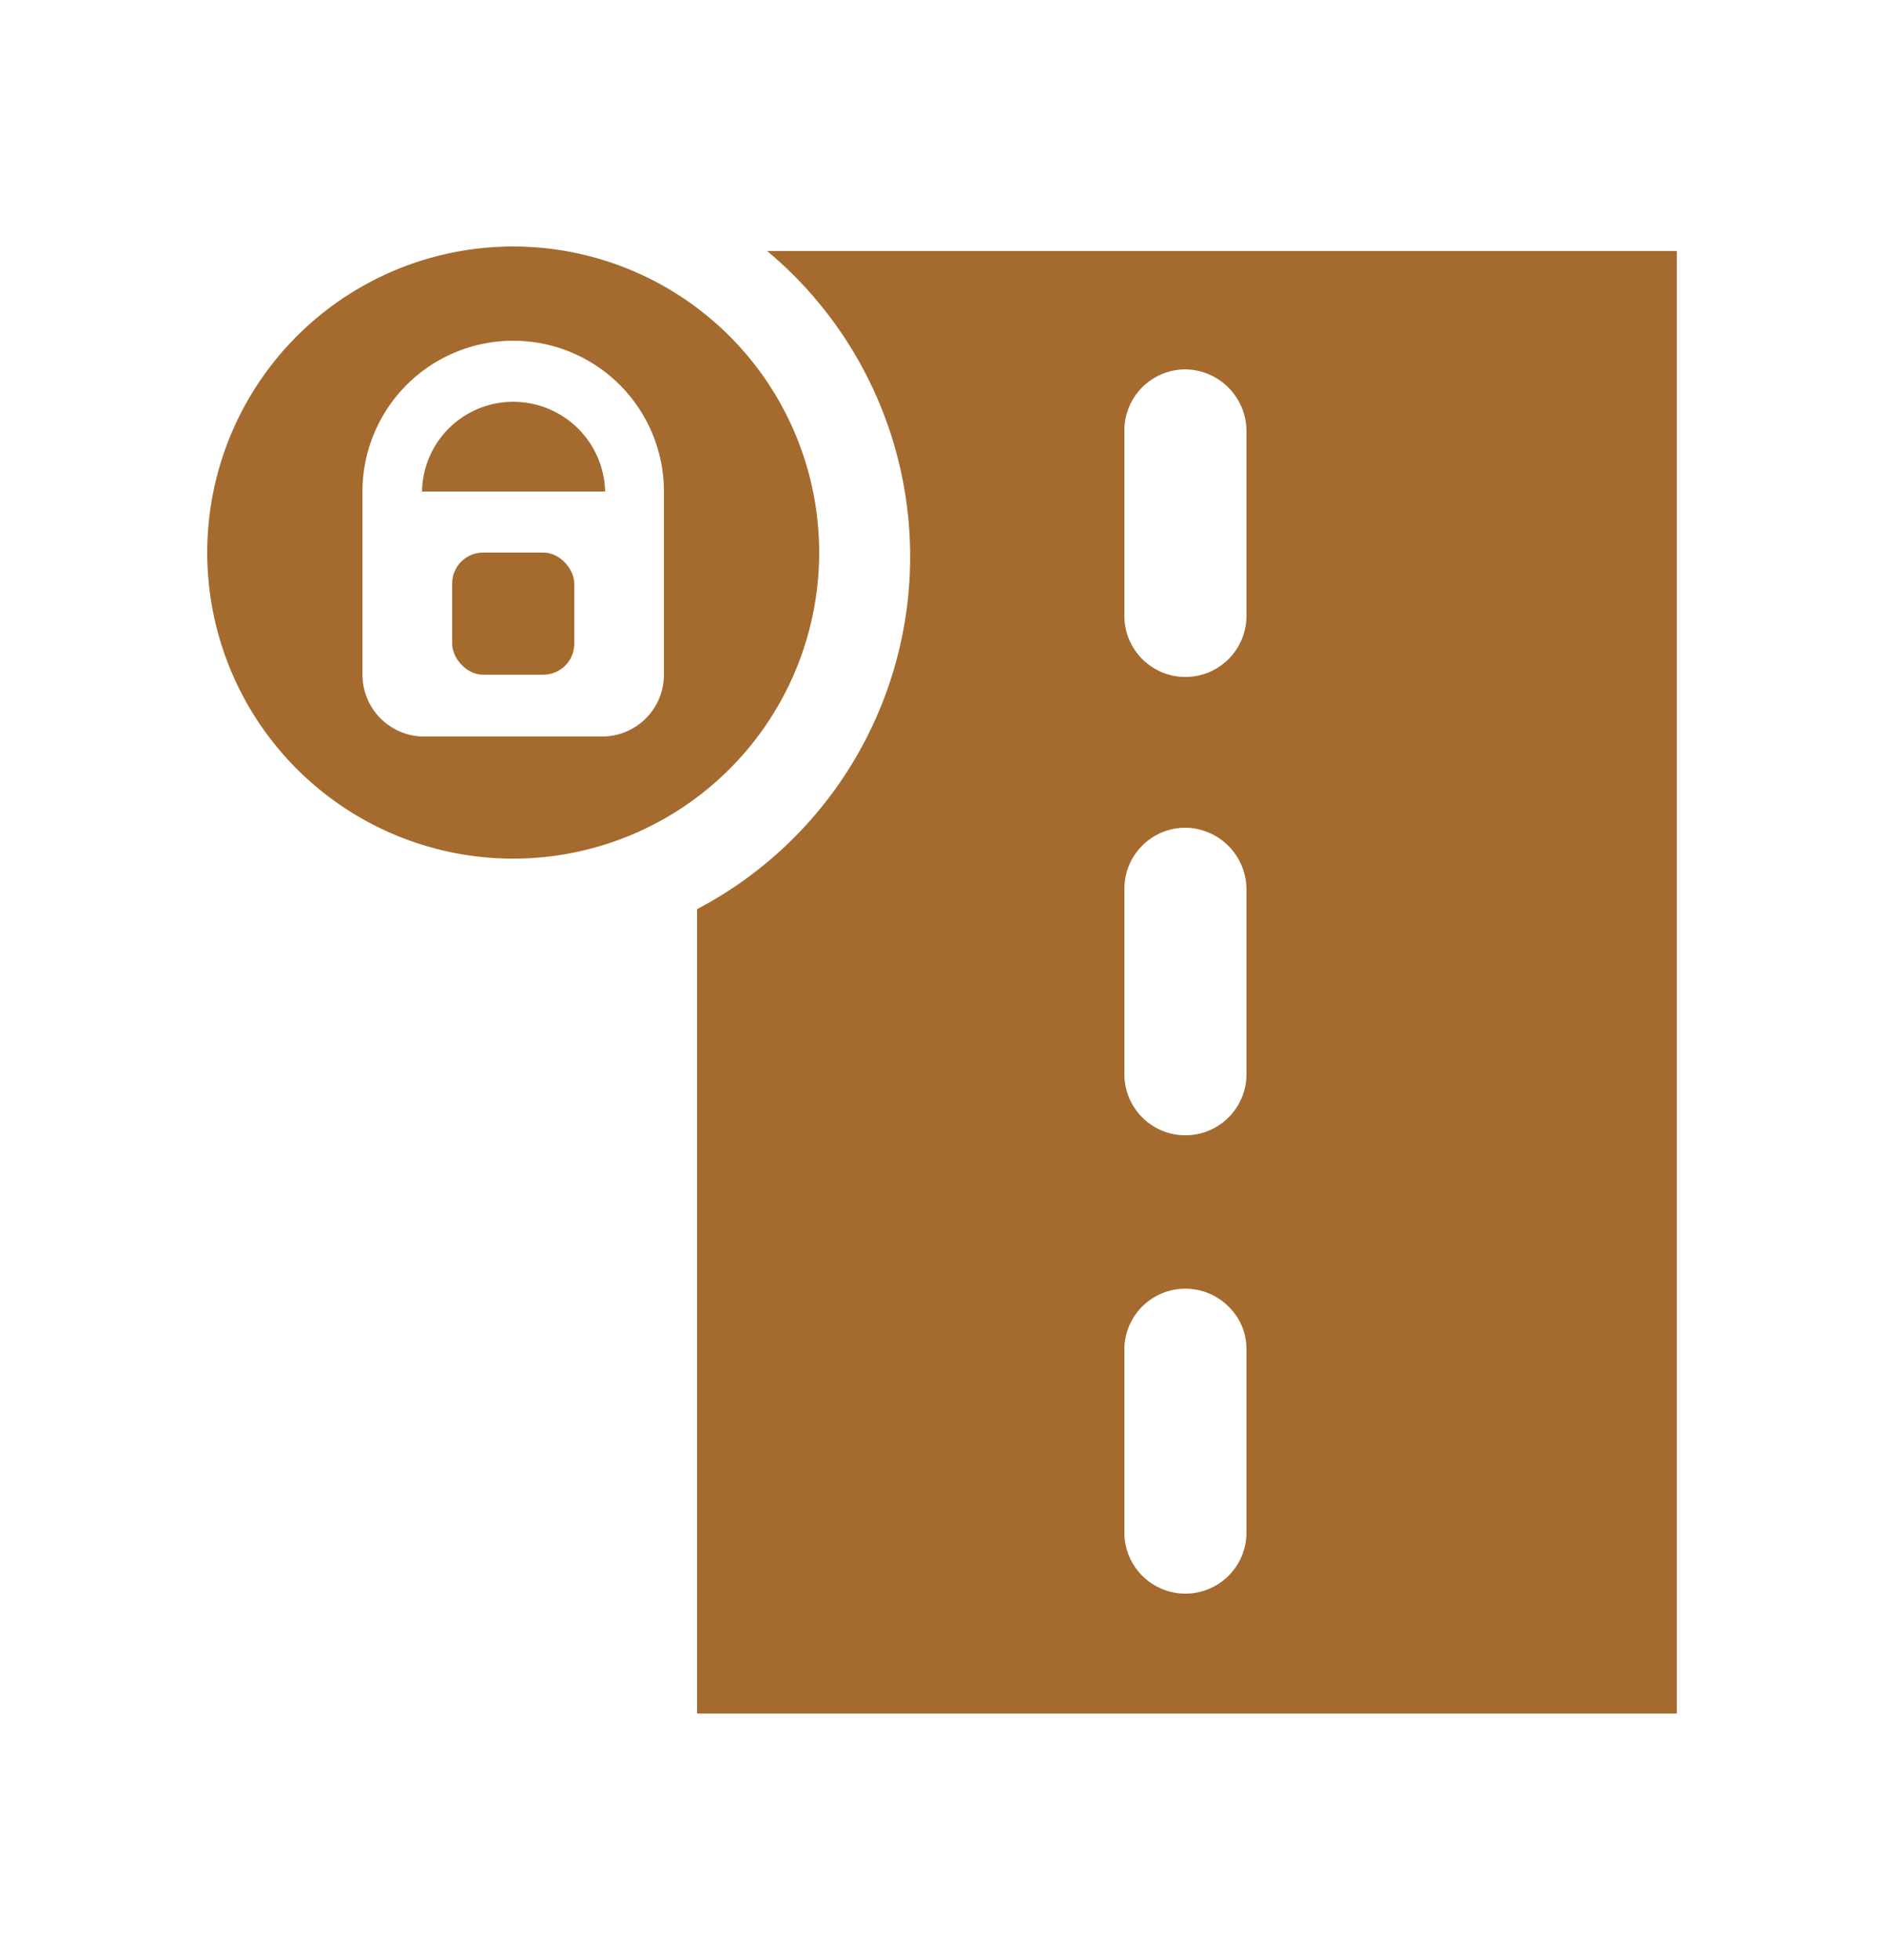 <svg xmlns="http://www.w3.org/2000/svg" xmlns:xlink="http://www.w3.org/1999/xlink" width="25" height="26" viewBox="0 0 25 26">
  <defs>
    <clipPath id="clip-infrastructure">
      <rect width="25" height="26"/>
    </clipPath>
  </defs>
  <g id="infrastructure" clip-path="url(#clip-infrastructure)">
    <g id="infrastructure-2" data-name="infrastructure" transform="translate(0.81 0.33)">
      <path id="Path_648" data-name="Path 648" d="M6,5A1.21,1.21,0,0,0,4.79,6.19H7.22A1.22,1.22,0,0,0,6,5Z" fill="#a56a2e"/>
      <path id="Path_649" data-name="Path 649" d="M9.37,3a5.28,5.28,0,0,1-.93,8.73V22.4h13V3Zm6.36,17a.81.81,0,0,1-1.62,0V17.54A.81.81,0,0,1,15.49,17a.78.78,0,0,1,.24.57Zm0-6.08a.81.81,0,0,1-1.62,0V11.46a.81.81,0,0,1,.81-.81.82.82,0,0,1,.81.81Zm0-6.08a.81.81,0,0,1-1.62,0V5.38a.81.81,0,0,1,.81-.81.82.82,0,0,1,.81.81Z" fill="#a56a2e"/>
      <path id="Path_650" data-name="Path 650" d="M10.06,7A4.06,4.06,0,1,0,6,11.06,4.06,4.06,0,0,0,10.06,7ZM8,8.62a.82.82,0,0,1-.81.82H4.79A.82.82,0,0,1,4,8.62V6.19a2,2,0,0,1,4,0Z" fill="#a56a2e"/>
      <rect id="Rectangle_932" data-name="Rectangle 932" width="1.62" height="1.62" rx="0.41" transform="translate(5.19 7)" fill="#a56a2e"/>
    </g>
  </g>
</svg>

